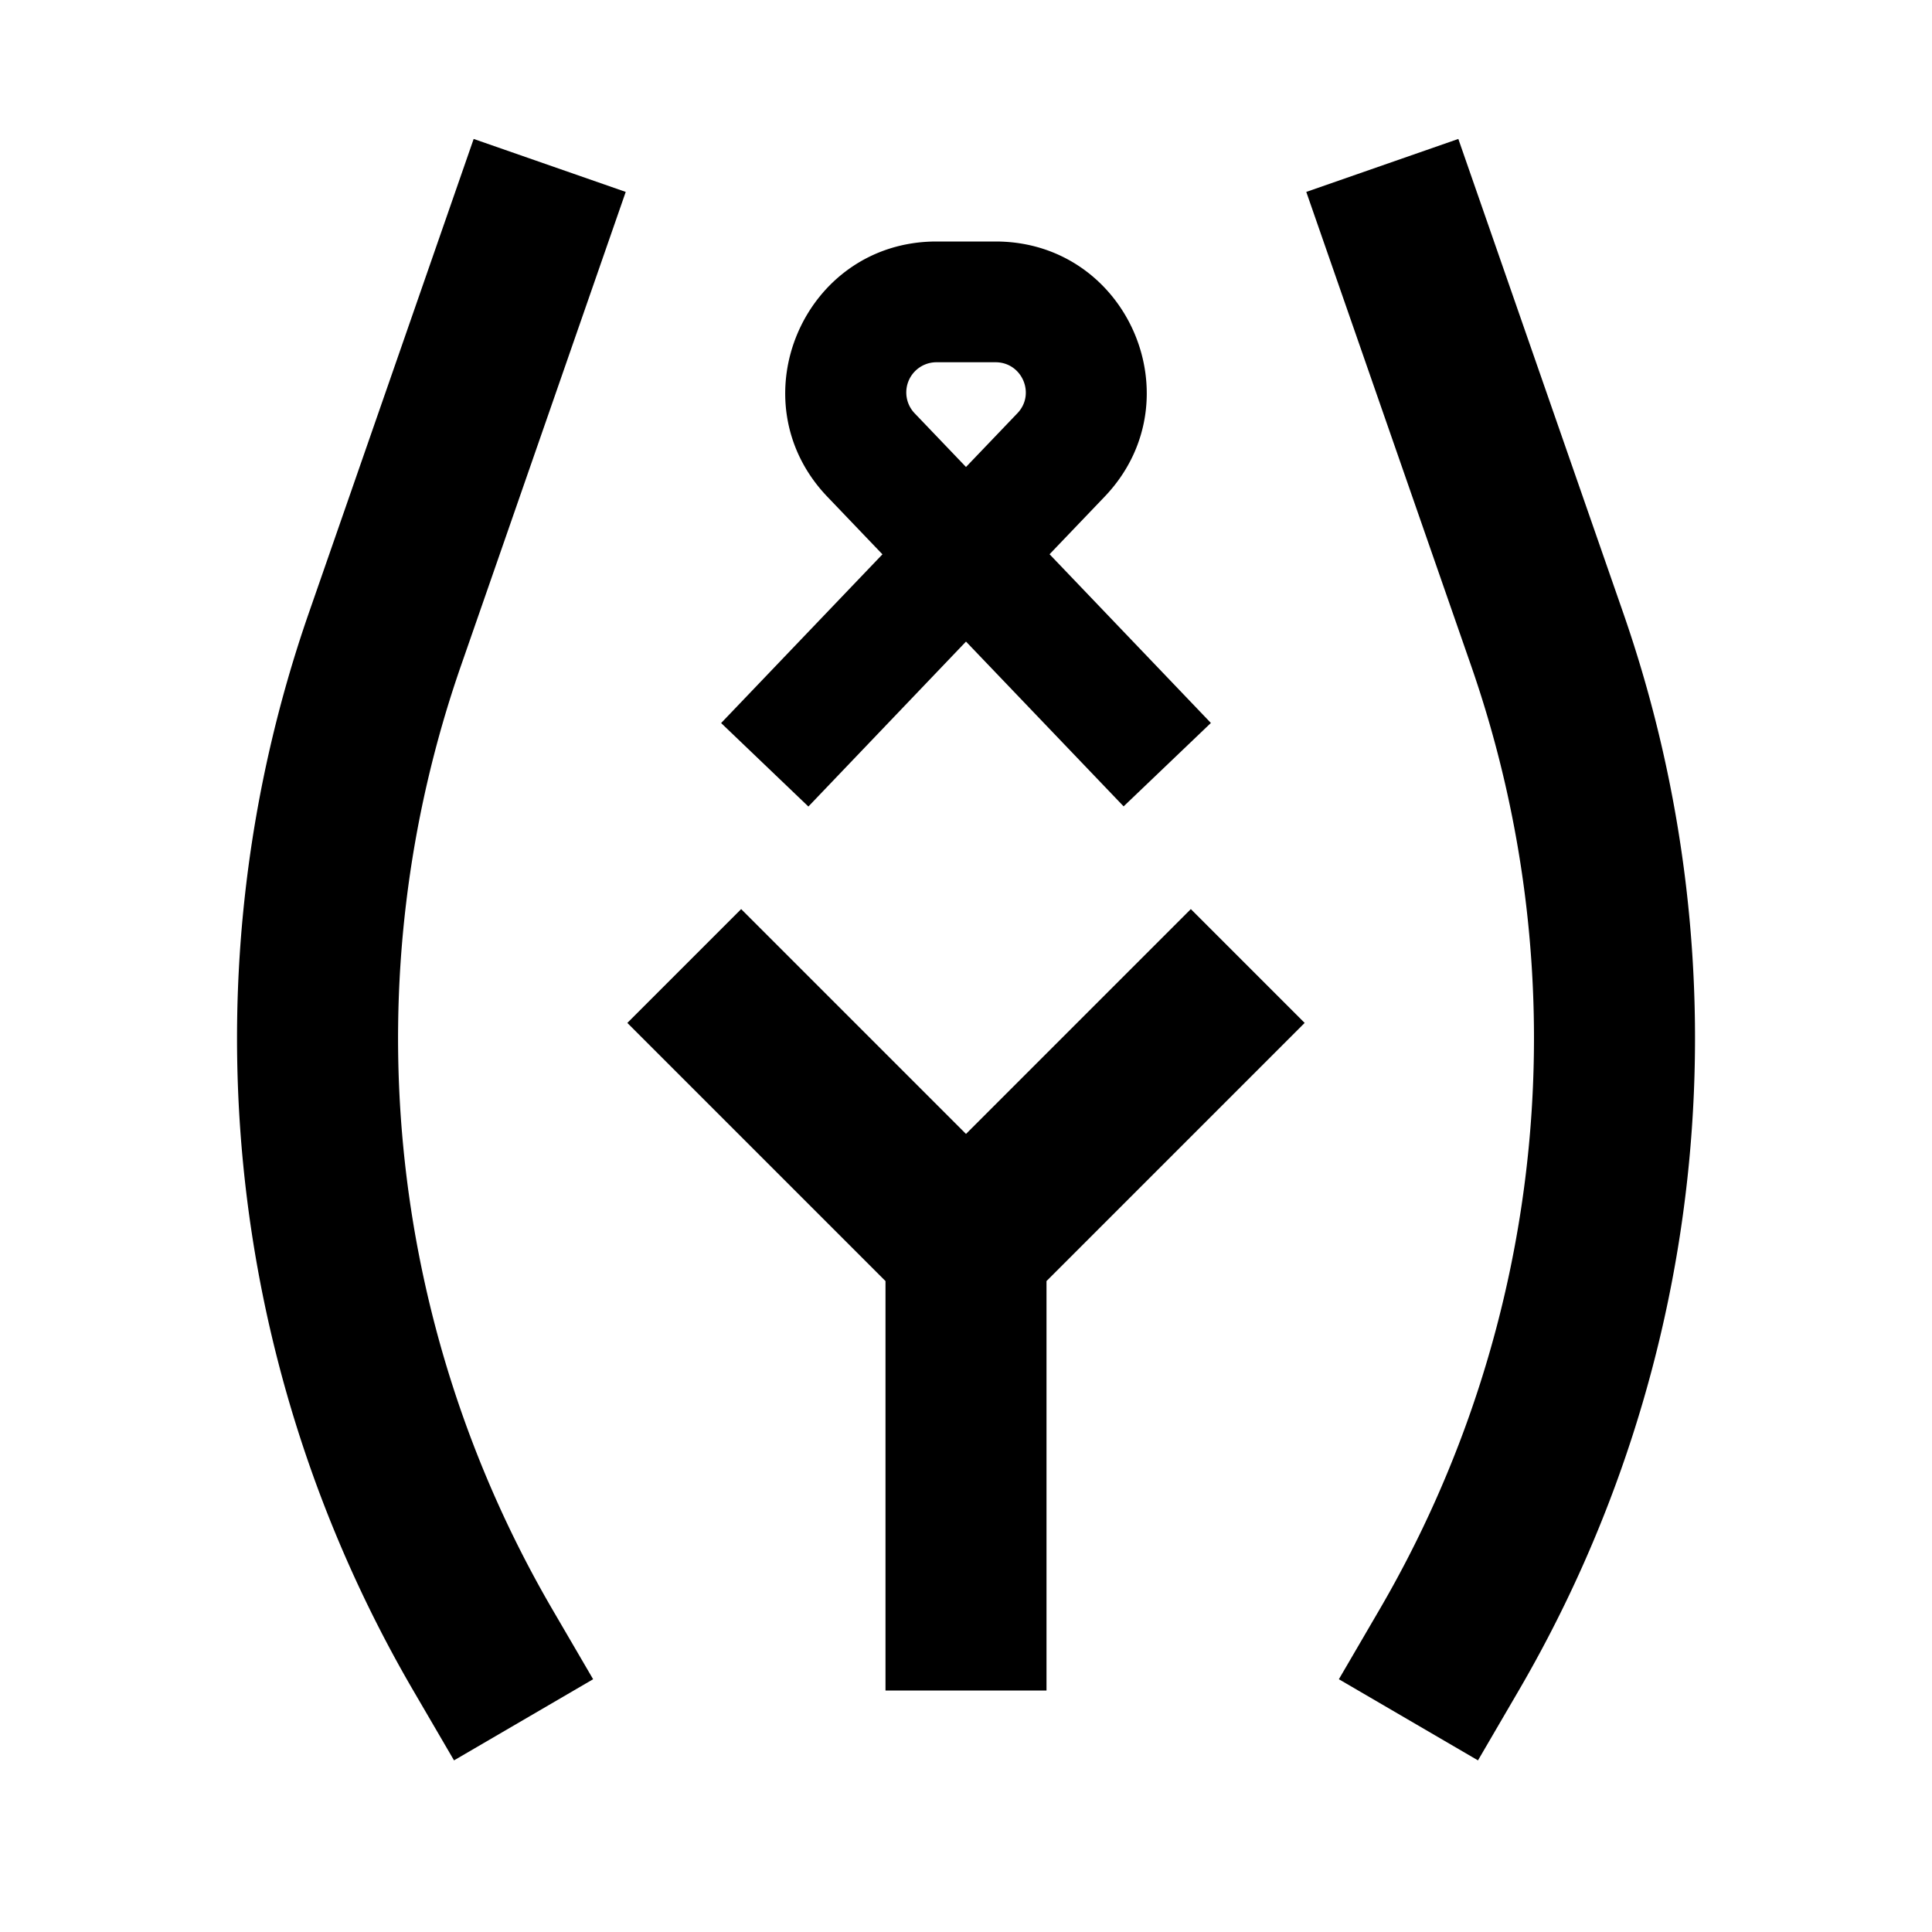 <svg xmlns="http://www.w3.org/2000/svg" xmlns:xlink="http://www.w3.org/1999/xlink" width="24" height="24" viewBox="0 0 24 24"><g fill="currentColor"><path d="M7.773 2.384L5.727 8.268a14.09 14.09 0 0 0 1.137 11.728l.504.864l-1.728 1.008l-.504-.864A16.09 16.09 0 0 1 3.838 7.61l2.046-5.884zm8.454 0l2.047 5.884a14.09 14.09 0 0 1-1.138 11.728l-.504.864l1.728 1.008l.504-.864A16.09 16.09 0 0 0 20.163 7.61l-2.047-5.884zM13 21v-5.086l3.207-3.207l-1.414-1.414L12 14.086l-2.793-2.793l-1.414 1.414L11 15.914V21z"/><path fill-rule="evenodd" d="M11.633 3c-1.65 0-2.496 1.978-1.355 3.171l.684.715l-2.004 2.096l1.084 1.037L12 7.97l1.958 2.047l1.084-1.036l-2.004-2.096l.684-.715c1.14-1.193.296-3.17-1.355-3.17zm1.005 2.134L12 5.801l-.638-.667a.375.375 0 0 1 .27-.634h.735c.33 0 .5.396.271.634" clip-rule="evenodd"/></g></svg>